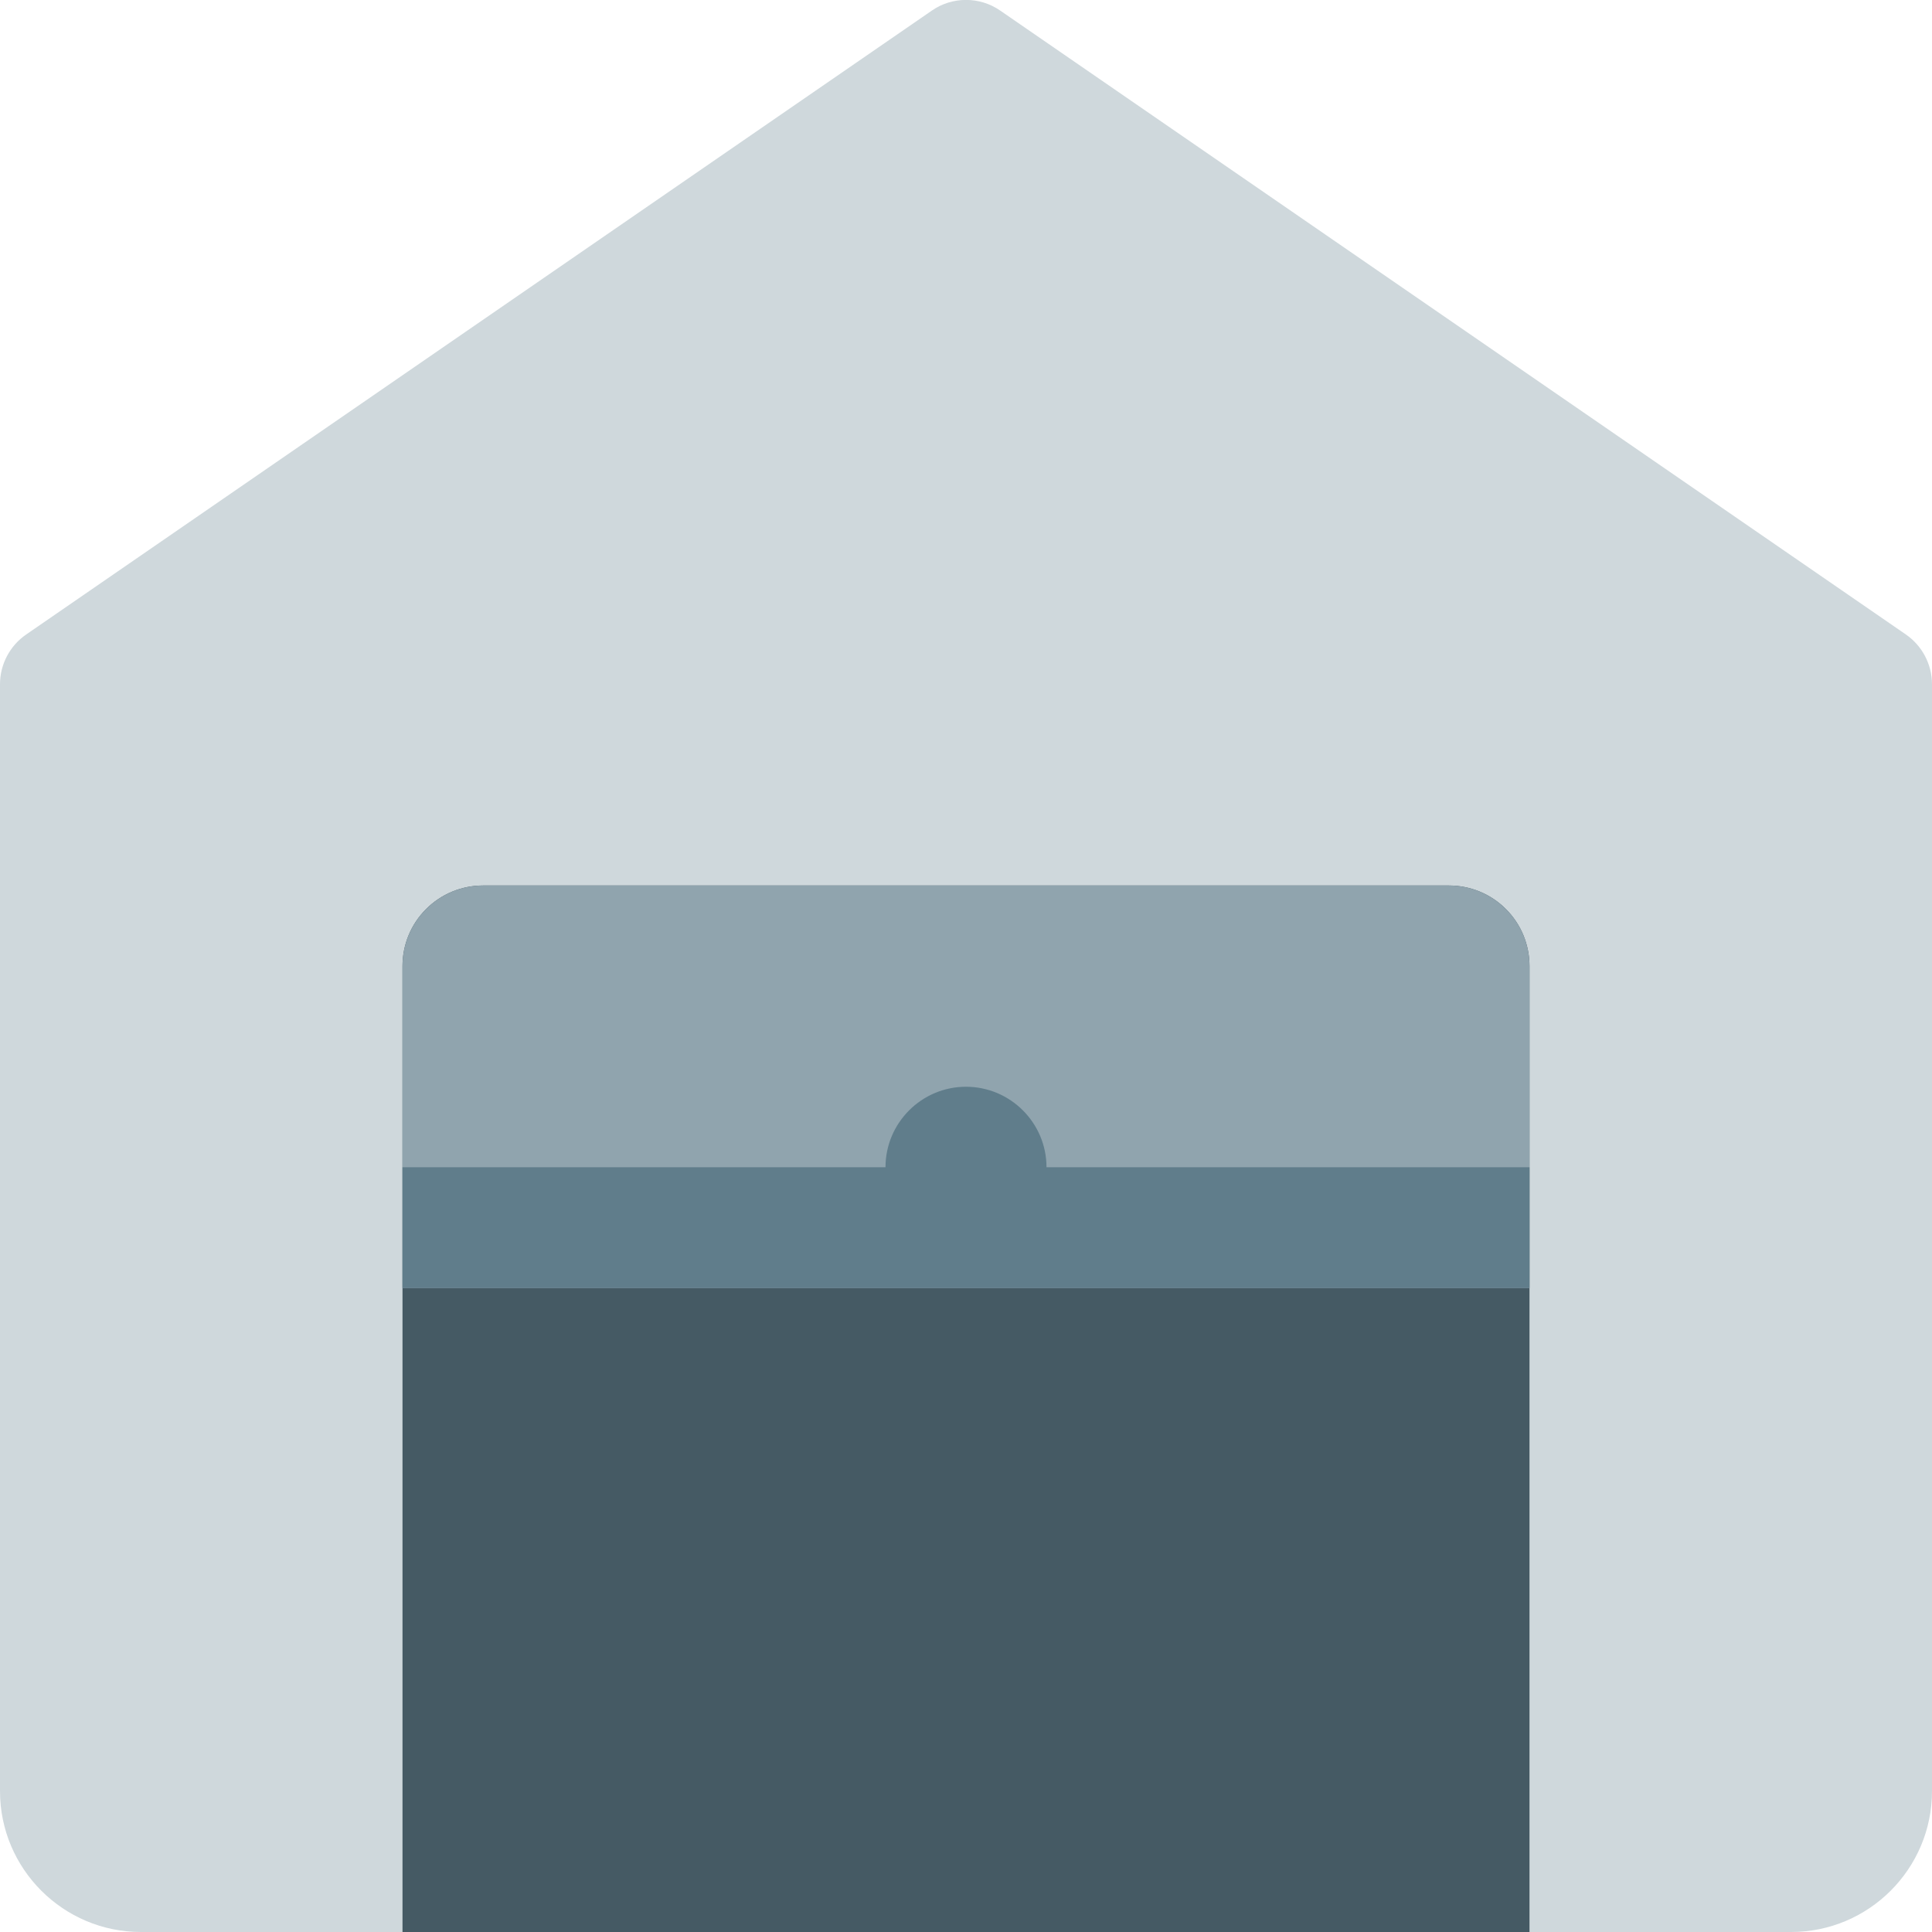 <svg width="24" height="24" viewBox="0 0 24 24" fill="none" xmlns="http://www.w3.org/2000/svg">
<g clip-path="url(#clip0_1259_4416)">
<path d="M22.25 24H1.75C0.785 24 0 23.215 0 22.25V8.5C0 8.253 0.122 8.022 0.325 7.882L11.575 0.132C11.7 0.045 11.848 -0.001 12.001 -0.001C12.152 -0.001 12.301 0.045 12.426 0.132L23.676 7.882C23.878 8.022 24 8.253 24 8.5V22.25C24 23.215 23.215 24 22.25 24Z" fill="#CFD8DC"/>
<path d="M19 24H5V12C5 11.735 5.105 11.48 5.293 11.293C5.48 11.105 5.735 11 6 11H18C18.265 11 18.52 11.105 18.707 11.293C18.895 11.48 19 11.735 19 12V24Z" fill="#455A64"/>
<path d="M19 16H5V12C5 11.735 5.105 11.48 5.293 11.293C5.48 11.105 5.735 11 6 11H18C18.265 11 18.52 11.105 18.707 11.293C18.895 11.48 19 11.735 19 12V16Z" fill="#90A4AE"/>
<path d="M13 14.5C13 13.949 12.551 13.5 12 13.5C11.449 13.5 11 13.949 11 14.5H5V16H19V14.5H13Z" fill="#607D8B"/>
</g>
<defs>
<clipPath id="clip0_1259_4416">
<rect width="24" height="24" fill="white"/>
</clipPath>
</defs>
</svg>
